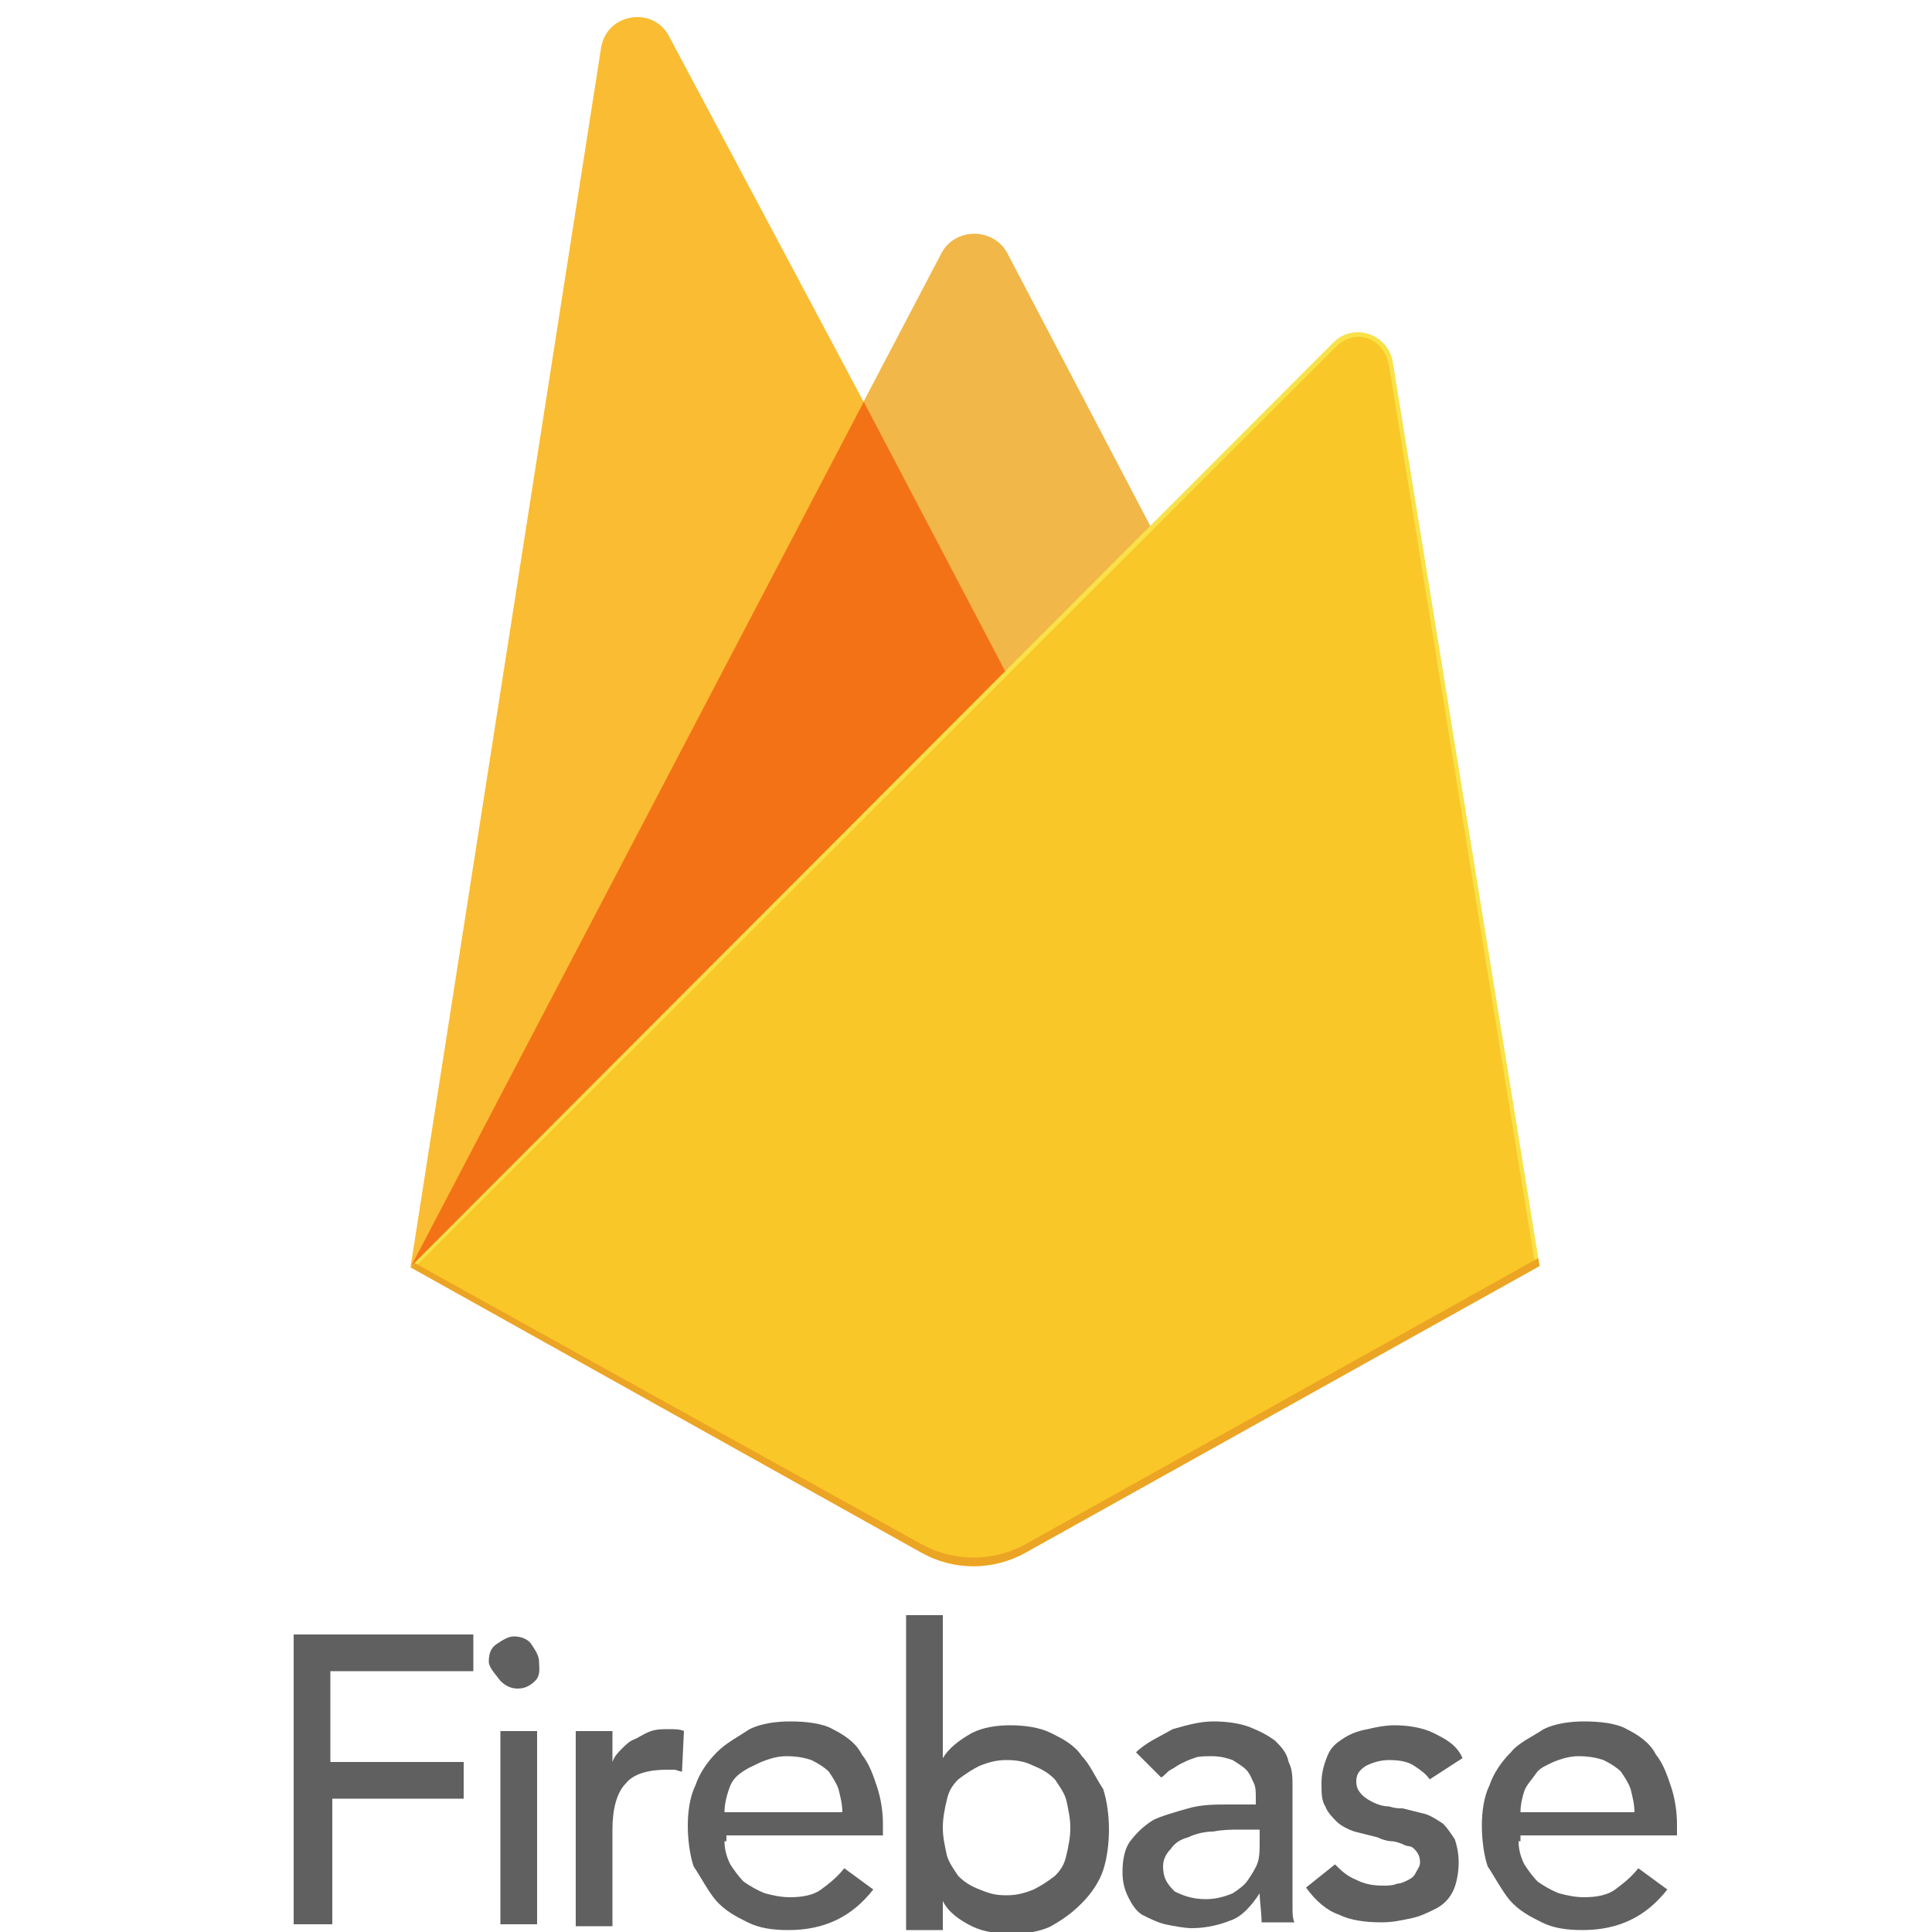 <?xml version="1.0" encoding="utf-8"?>
<!-- Generator: Adobe Illustrator 25.3.1, SVG Export Plug-In . SVG Version: 6.00 Build 0)  -->
<svg version="1.1"
	 id="svg2" sodipodi:docname="Javascript-03.eps" xmlns:cc="http://creativecommons.org/ns#" xmlns:dc="http://purl.org/dc/elements/1.1/" xmlns:inkscape="http://www.inkscape.org/namespaces/inkscape" xmlns:rdf="http://www.w3.org/1999/02/22-rdf-syntax-ns#" xmlns:sodipodi="http://sodipodi.sourceforge.net/DTD/sodipodi-0.dtd" xmlns:svg="http://www.w3.org/2000/svg"
	 xmlns="http://www.w3.org/2000/svg" xmlns:xlink="http://www.w3.org/1999/xlink" x="0px" y="0px" viewBox="0 0 100 100"
	 style="enable-background:new 0 0 100 100;" xml:space="preserve">
<style type="text/css">
	.st0{fill:#FABC32;}
	.st1{fill:#F1B749;}
	.st2{fill:#F47216;}
	.st3{fill:#F9E149;}
	.st4{fill:#F9C727;}
	.st5{fill:#ECA424;}
	.st6{enable-background:new    ;}
	.st7{fill:#606060;}
</style>
<sodipodi:namedview  bordercolor="#666666" borderopacity="1" gridtolerance="10" guidetolerance="10" id="namedview4" inkscape:pageopacity="0" inkscape:pageshadow="2" inkscape:window-height="480" inkscape:window-width="640" objecttolerance="10" pagecolor="#ffffff">
	</sodipodi:namedview>
<sodipodi:namedview  bordercolor="#666666" borderopacity="1" gridtolerance="10" guidetolerance="10" id="namedview4" inkscape:pageopacity="0" inkscape:pageshadow="2" inkscape:window-height="480" inkscape:window-width="640" objecttolerance="10" pagecolor="#ffffff">
	</sodipodi:namedview>
<sodipodi:namedview  bordercolor="#666666" borderopacity="1" gridtolerance="10" guidetolerance="10" id="namedview4" inkscape:pageopacity="0" inkscape:pageshadow="2" inkscape:window-height="480" inkscape:window-width="640" objecttolerance="10" pagecolor="#ffffff">
	</sodipodi:namedview>
<sodipodi:namedview  bordercolor="#666666" borderopacity="1" gridtolerance="10" guidetolerance="10" id="namedview4" inkscape:pageopacity="0" inkscape:pageshadow="2" inkscape:window-height="480" inkscape:window-width="640" objecttolerance="10" pagecolor="#ffffff">
	</sodipodi:namedview>
<g id="g10" transform="matrix(1.333,0,0,-1.333,0,486.667)" inkscape:groupmode="layer" inkscape:label="ink_ext_XXXXXX">
	<g id="g12" transform="scale(0.1)">
		<path id="path14" class="st0" d="M159.4,3158.8l3.7,5l172.3,326.9l0.3,3.5l-75.9,142.6c-6.3,12-24.3,8.9-26.4-4.4L159.4,3158.8"/>
		<path id="path16" class="st1" d="M391.2,3386.5l56.6,58l-56.6,108c-5.4,10.2-20.4,10.2-25.7,0l-30.2-57.6v-4.9L391.2,3386.5"/>
		<path id="path18" class="st2" d="M159.4,3158.8l1.7,1.7l6,2.4l220.5,219.6l2.8,7.6l-55,104.8L159.4,3158.8"/>
		<path id="path20" class="st3" d="M398.2,3048.1l199.6,111.3l-57,351c-1.8,10.9-15.3,15.4-23.1,7.5l-358.3-358.9l198.5-110.9
			C370.4,3041,385.7,3041,398.2,3048.1"/>
		<path id="path22" class="st4" d="M596,3160.3l-56.6,348.3c-1.8,10.9-12.9,15.4-20.7,7.6l-357-356.7l196.3-109.7
			c12.4-6.9,27.6-6.9,40.1,0L596,3160.3"/>
		<path id="path24" class="st5" d="M398.2,3051.3c-12.5-6.9-27.8-6.9-40.4,0L161,3160.5l-1.6-1.7l198.4-110.8c12.5-7,27.8-7,40.4,0
			l199.6,111.3l-0.5,3.1L398.2,3051.3"/>
	</g>
</g>
<g class="st6">
	<path class="st7" d="M15,84.6h9.5v1.9h-7.4v4.7H24v1.9h-6.8v6.5h-2v-15H15z"/>
	<path class="st7" d="M25.3,86c0-0.4,0.1-0.7,0.4-0.9c0.3-0.2,0.6-0.4,0.9-0.4c0.3,0,0.7,0.1,0.9,0.4s0.4,0.6,0.4,0.9
		S28,86.7,27.7,87c-0.3,0.3-0.6,0.4-0.9,0.4c-0.3,0-0.6-0.1-0.9-0.4C25.6,86.6,25.3,86.3,25.3,86z M25.9,89.6h1.9v10h-1.9V89.6z"/>
	<path class="st7" d="M29.8,89.6h1.9v1.6l0,0c0.1-0.3,0.3-0.5,0.5-0.7c0.2-0.2,0.4-0.4,0.7-0.5c0.2-0.1,0.5-0.3,0.8-0.4
		c0.3-0.1,0.6-0.1,0.9-0.1c0.3,0,0.6,0,0.8,0.1l-0.1,2.1c-0.1,0-0.3-0.1-0.4-0.1s-0.3,0-0.4,0c-0.9,0-1.7,0.2-2.1,0.7
		c-0.5,0.5-0.7,1.4-0.7,2.4v5h-1.9V89.6H29.8z"/>
	<path class="st7" d="M37.5,95.3c0,0.4,0.1,0.8,0.3,1.2c0.2,0.3,0.4,0.6,0.7,0.9c0.3,0.2,0.6,0.4,1.1,0.6c0.4,0.1,0.8,0.2,1.3,0.2
		c0.6,0,1.2-0.1,1.6-0.4c0.4-0.3,0.8-0.6,1.2-1.1l1.5,1.1c-1.1,1.4-2.5,2.1-4.4,2.1c-0.8,0-1.5-0.1-2.1-0.4
		c-0.6-0.3-1.2-0.6-1.7-1.2c-0.4-0.5-0.7-1.1-1.1-1.7c-0.2-0.6-0.3-1.4-0.3-2.1c0-0.7,0.1-1.5,0.4-2.1c0.2-0.6,0.6-1.2,1.1-1.7
		s1.1-0.8,1.7-1.2c0.6-0.3,1.4-0.4,2.1-0.4c0.8,0,1.7,0.1,2.2,0.4c0.6,0.3,1.2,0.7,1.5,1.3c0.4,0.5,0.6,1.1,0.8,1.7s0.3,1.3,0.3,1.9
		v0.6h-8.1V95.3z M43.6,93.8c0-0.4-0.1-0.8-0.2-1.2c-0.1-0.3-0.3-0.6-0.5-0.9c-0.2-0.2-0.5-0.4-0.9-0.6c-0.3-0.1-0.7-0.2-1.3-0.2
		c-0.4,0-0.8,0.1-1.3,0.3c-0.4,0.2-0.7,0.3-1.1,0.6s-0.5,0.6-0.6,0.9s-0.2,0.7-0.2,1.1C37.5,93.8,43.6,93.8,43.6,93.8z"/>
	<path class="st7" d="M46.9,83.6h1.9V91l0,0c0.3-0.5,0.8-0.9,1.5-1.3c0.6-0.3,1.3-0.4,2-0.4s1.5,0.1,2.1,0.4
		c0.6,0.3,1.2,0.6,1.6,1.2c0.4,0.4,0.7,1.1,1.1,1.7c0.2,0.6,0.3,1.4,0.3,2.1c0,0.7-0.1,1.5-0.3,2.1s-0.6,1.2-1.1,1.7
		s-0.9,0.8-1.6,1.2c-0.6,0.3-1.4,0.4-2.1,0.4c-0.6,0-1.4-0.1-2-0.4c-0.6-0.3-1.2-0.7-1.5-1.3l0,0v1.5h-1.9V83.6z M52.1,98.1
		c0.5,0,0.9-0.1,1.4-0.3c0.4-0.2,0.7-0.4,1.1-0.7c0.3-0.3,0.5-0.6,0.6-1.1c0.1-0.4,0.2-0.9,0.2-1.4c0-0.5-0.1-0.9-0.2-1.4
		c-0.1-0.4-0.4-0.8-0.6-1.1c-0.3-0.3-0.6-0.5-1.1-0.7c-0.4-0.2-0.8-0.3-1.4-0.3c-0.5,0-0.9,0.1-1.4,0.3c-0.4,0.2-0.7,0.4-1.1,0.7
		c-0.3,0.3-0.5,0.6-0.6,1.1c-0.1,0.4-0.2,0.9-0.2,1.4c0,0.5,0.1,0.9,0.2,1.4c0.1,0.4,0.4,0.8,0.6,1.1c0.3,0.3,0.6,0.5,1.1,0.7
		S51.5,98.1,52.1,98.1z"/>
	<path class="st7" d="M58.8,90.7c0.5-0.5,1.2-0.8,1.9-1.2c0.7-0.2,1.4-0.4,2.1-0.4c0.7,0,1.4,0.1,1.9,0.3c0.5,0.2,0.9,0.4,1.3,0.7
		c0.3,0.3,0.6,0.6,0.7,1.1c0.2,0.4,0.2,0.8,0.2,1.3v5.3c0,0.3,0,0.6,0,0.9s0,0.6,0.1,0.8h-1.7c0-0.5-0.1-1.1-0.1-1.5l0,0
		c-0.4,0.6-0.9,1.2-1.5,1.4c-0.5,0.2-1.2,0.4-2,0.4c-0.4,0-0.9-0.1-1.4-0.2c-0.4-0.1-0.8-0.3-1.2-0.5c-0.3-0.2-0.5-0.5-0.7-0.9
		c-0.2-0.4-0.3-0.8-0.3-1.3c0-0.6,0.1-1.2,0.4-1.6c0.3-0.4,0.7-0.8,1.2-1.1c0.4-0.2,1.1-0.4,1.8-0.6c0.7-0.2,1.4-0.2,2.1-0.2H65
		v-0.4c0-0.2,0-0.5-0.1-0.7s-0.2-0.5-0.4-0.7c-0.2-0.2-0.4-0.3-0.7-0.5c-0.3-0.1-0.6-0.2-1.1-0.2c-0.3,0-0.7,0-0.9,0.1
		c-0.3,0.1-0.5,0.2-0.7,0.3c-0.2,0.1-0.3,0.2-0.5,0.3c-0.2,0.1-0.3,0.3-0.5,0.4L58.8,90.7z M64.2,94.7c-0.4,0-0.9,0-1.4,0.1
		c-0.4,0-0.9,0.1-1.3,0.3c-0.4,0.1-0.7,0.3-0.9,0.6c-0.2,0.2-0.4,0.5-0.4,0.9c0,0.6,0.2,0.9,0.6,1.3c0.4,0.2,0.9,0.4,1.6,0.4
		c0.5,0,0.9-0.1,1.4-0.3c0.3-0.2,0.6-0.4,0.8-0.7c0.2-0.3,0.4-0.6,0.5-0.9c0.1-0.3,0.1-0.7,0.1-1.1v-0.6H64.2z"/>
	<path class="st7" d="M74,92.1c-0.2-0.3-0.5-0.5-0.8-0.7s-0.7-0.3-1.3-0.3c-0.4,0-0.8,0.1-1.2,0.3c-0.3,0.2-0.5,0.4-0.5,0.8
		c0,0.3,0.1,0.5,0.3,0.7c0.2,0.2,0.4,0.3,0.6,0.4c0.2,0.1,0.5,0.2,0.8,0.2c0.3,0.1,0.5,0.1,0.7,0.1c0.4,0.1,0.8,0.2,1.2,0.3
		c0.3,0.1,0.6,0.3,0.9,0.5c0.2,0.2,0.4,0.5,0.6,0.8c0.1,0.3,0.2,0.7,0.2,1.2c0,0.5-0.1,1.1-0.3,1.5c-0.2,0.4-0.5,0.7-0.9,0.9
		c-0.4,0.2-0.8,0.4-1.3,0.5c-0.5,0.1-0.9,0.2-1.5,0.2c-0.8,0-1.6-0.1-2.2-0.4c-0.6-0.2-1.2-0.7-1.7-1.4l1.5-1.2
		c0.3,0.3,0.6,0.6,1.1,0.8c0.4,0.2,0.8,0.3,1.4,0.3c0.2,0,0.5,0,0.7-0.1c0.2,0,0.4-0.1,0.6-0.2c0.2-0.1,0.3-0.2,0.4-0.4
		c0.1-0.2,0.2-0.3,0.2-0.5c0-0.3-0.1-0.5-0.3-0.7c-0.2-0.2-0.3-0.1-0.5-0.2s-0.5-0.2-0.7-0.2c-0.2,0-0.5-0.1-0.7-0.2
		c-0.4-0.1-0.8-0.2-1.2-0.3c-0.3-0.1-0.7-0.3-0.9-0.5c-0.2-0.2-0.5-0.5-0.6-0.8c-0.2-0.3-0.2-0.7-0.2-1.2c0-0.5,0.1-0.9,0.3-1.4
		s0.5-0.7,0.8-0.9c0.3-0.2,0.7-0.4,1.3-0.5c0.4-0.1,0.9-0.2,1.4-0.2c0.6,0,1.4,0.1,2,0.4s1.2,0.6,1.5,1.3L74,92.1z"/>
	<path class="st7" d="M78.6,95.3c0,0.4,0.1,0.8,0.3,1.2c0.2,0.3,0.4,0.6,0.7,0.9c0.3,0.2,0.6,0.4,1.1,0.6c0.4,0.1,0.8,0.2,1.3,0.2
		c0.6,0,1.2-0.1,1.6-0.4c0.4-0.3,0.8-0.6,1.2-1.1l1.5,1.1c-1.1,1.4-2.5,2.1-4.4,2.1c-0.8,0-1.5-0.1-2.1-0.4s-1.2-0.6-1.7-1.2
		c-0.4-0.5-0.7-1.1-1.1-1.7c-0.2-0.6-0.3-1.4-0.3-2.1c0-0.7,0.1-1.5,0.4-2.1c0.2-0.6,0.6-1.2,1.1-1.7c0.4-0.5,1.1-0.8,1.7-1.2
		c0.6-0.3,1.4-0.4,2.1-0.4c0.8,0,1.7,0.1,2.2,0.4c0.6,0.3,1.2,0.7,1.5,1.3c0.4,0.5,0.6,1.1,0.8,1.7s0.3,1.3,0.3,1.9v0.6h-8.1V95.3z
		 M84.6,93.8c0-0.4-0.1-0.8-0.2-1.2c-0.1-0.3-0.3-0.6-0.5-0.9c-0.2-0.2-0.5-0.4-0.9-0.6c-0.3-0.1-0.7-0.2-1.3-0.2
		c-0.4,0-0.8,0.1-1.3,0.3c-0.4,0.2-0.7,0.3-0.9,0.6c-0.2,0.3-0.5,0.6-0.6,0.9c-0.1,0.3-0.2,0.7-0.2,1.1
		C78.6,93.8,84.6,93.8,84.6,93.8z"/>
</g>
</svg>

